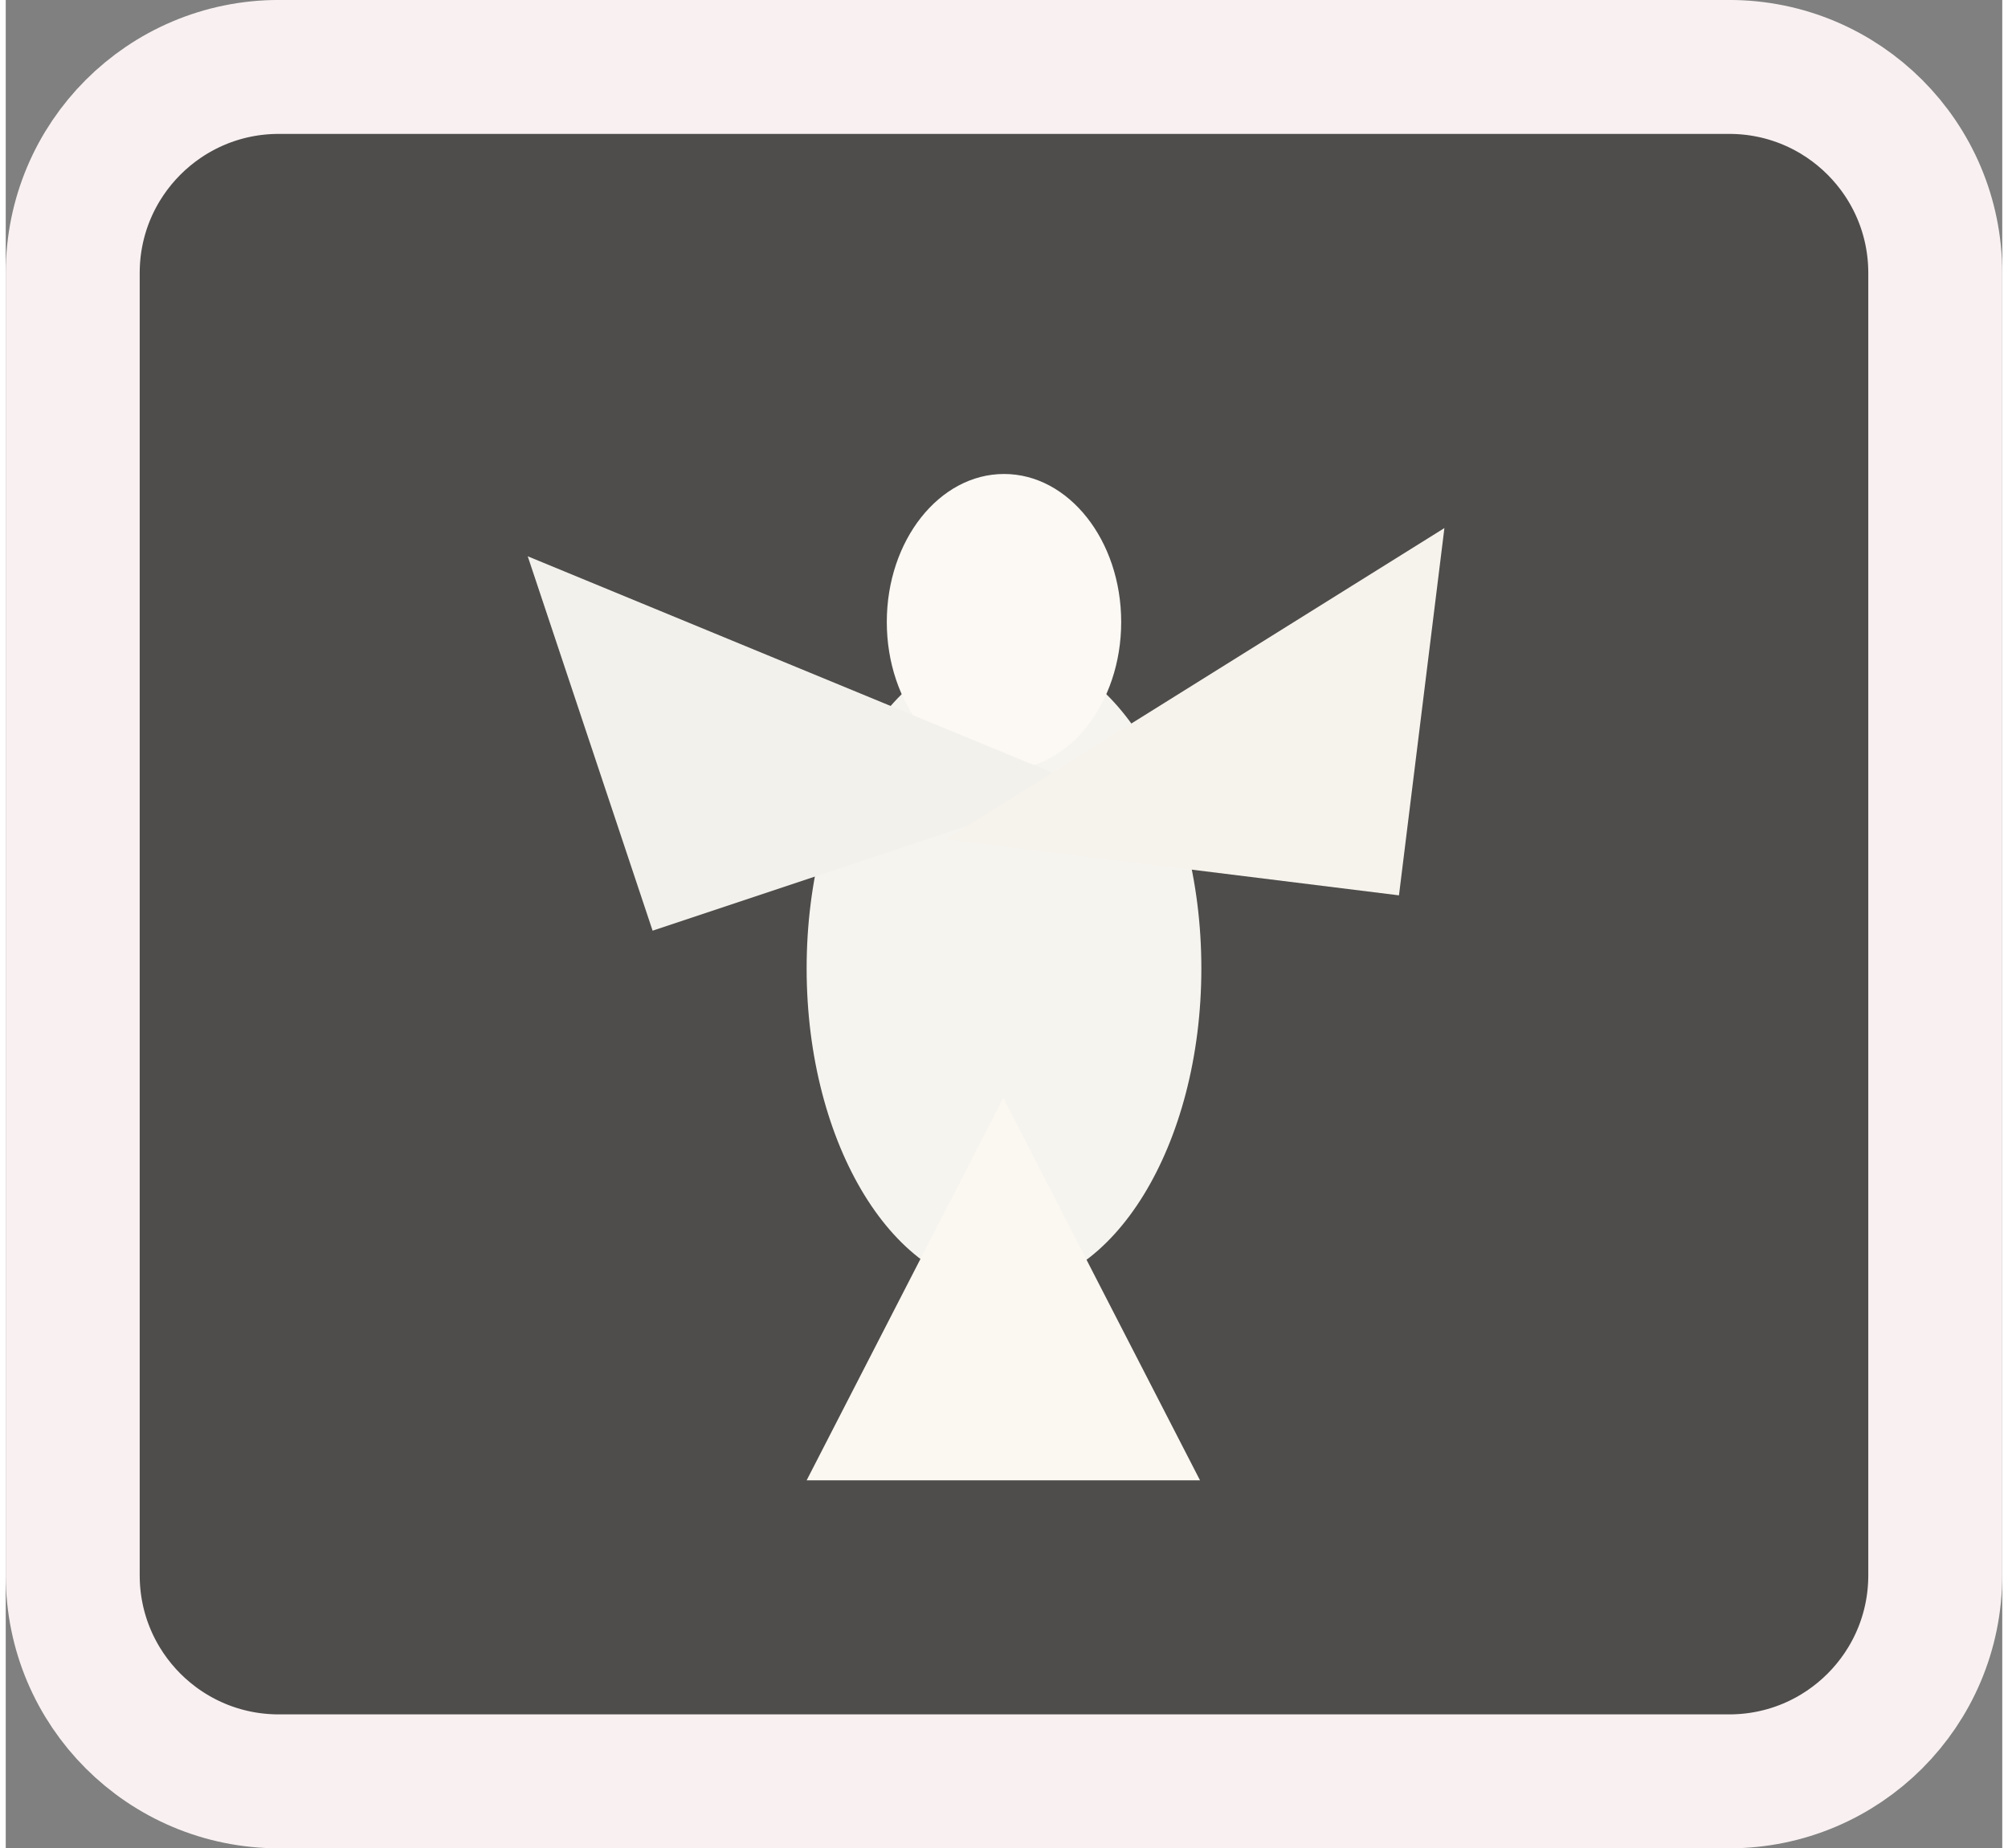<?xml version="1.0" encoding="UTF-8" standalone="no"?>
<!DOCTYPE svg PUBLIC "-//W3C//DTD SVG 1.1//EN" "http://www.w3.org/Graphics/SVG/1.1/DTD/svg11.dtd">
<svg version="1.1" xmlns="http://www.w3.org/2000/svg" xmlns:xlink="http://www.w3.org/1999/xlink" preserveAspectRatio="xMidYMid meet" viewBox="182.408 159.423 193.775 179.408" width="180.77" height="166.41"><rect x="182.408" y="159.423" width="193.775" height="179.408" fill="#808080" stroke="none"/><defs><path d="M349.68 165.92C360.73 165.92 369.68 174.88 369.68 185.92C369.68 215.2 369.68 283.05 369.68 312.33C369.68 323.38 360.73 332.33 349.68 332.33C317.53 332.33 241.06 332.33 208.91 332.33C197.86 332.33 188.91 323.38 188.91 312.33C188.91 283.05 188.91 215.2 188.91 185.92C188.91 174.88 197.86 165.92 208.91 165.92C241.06 165.92 317.53 165.92 349.68 165.92Z" id="b24f1tq0HD"></path><path d="M298.45 253.42C298.45 270.6 289.87 284.55 279.3 284.55C268.72 284.55 260.14 270.6 260.14 253.42C260.14 236.24 268.72 222.3 279.3 222.3C289.87 222.3 298.45 236.24 298.45 253.42Z" id="aAZNkTikA"></path><path d="M290.67 219.8C290.67 227.72 285.57 234.16 279.3 234.16C273.02 234.16 267.92 227.72 267.92 219.8C267.92 211.87 273.02 205.43 279.3 205.43C285.57 205.43 290.67 211.87 290.67 219.8Z" id="bSbEbhKBj"></path><path d="M233.07 213.42L287.21 235.75L245.19 249.76L233.07 213.42Z" id="b5rsgDSUP"></path><path d="M322.04 210.68L273.67 240.88L317.63 246.33L322.04 210.68Z" id="a1xS0z6hVB"></path><path d="M288.77 284.55L298.32 303.11L279.23 303.11L260.14 303.11L269.68 284.55L279.23 265.99L288.77 284.55Z" id="gaEaX0PQq"></path></defs><g><g><use xlink:href="#b24f1tq0HD" opacity="1" fill="#4e4d4b" fill-opacity="1"></use><g><use xlink:href="#b24f1tq0HD" opacity="1" fill-opacity="0" stroke="#f9f1f1" stroke-width="13" stroke-opacity="1"></use></g></g><g><use xlink:href="#aAZNkTikA" opacity="1" fill="#f6f4ef" fill-opacity="1"></use></g><g><use xlink:href="#bSbEbhKBj" opacity="1" fill="#fcf9f5" fill-opacity="1"></use></g><g><use xlink:href="#b5rsgDSUP" opacity="1" fill="#f3f1ec" fill-opacity="1"></use></g><g><use xlink:href="#a1xS0z6hVB" opacity="1" fill="#f6f2ec" fill-opacity="1"></use></g><g><use xlink:href="#gaEaX0PQq" opacity="1" fill="#fbf7f1" fill-opacity="1"></use></g></g></svg>